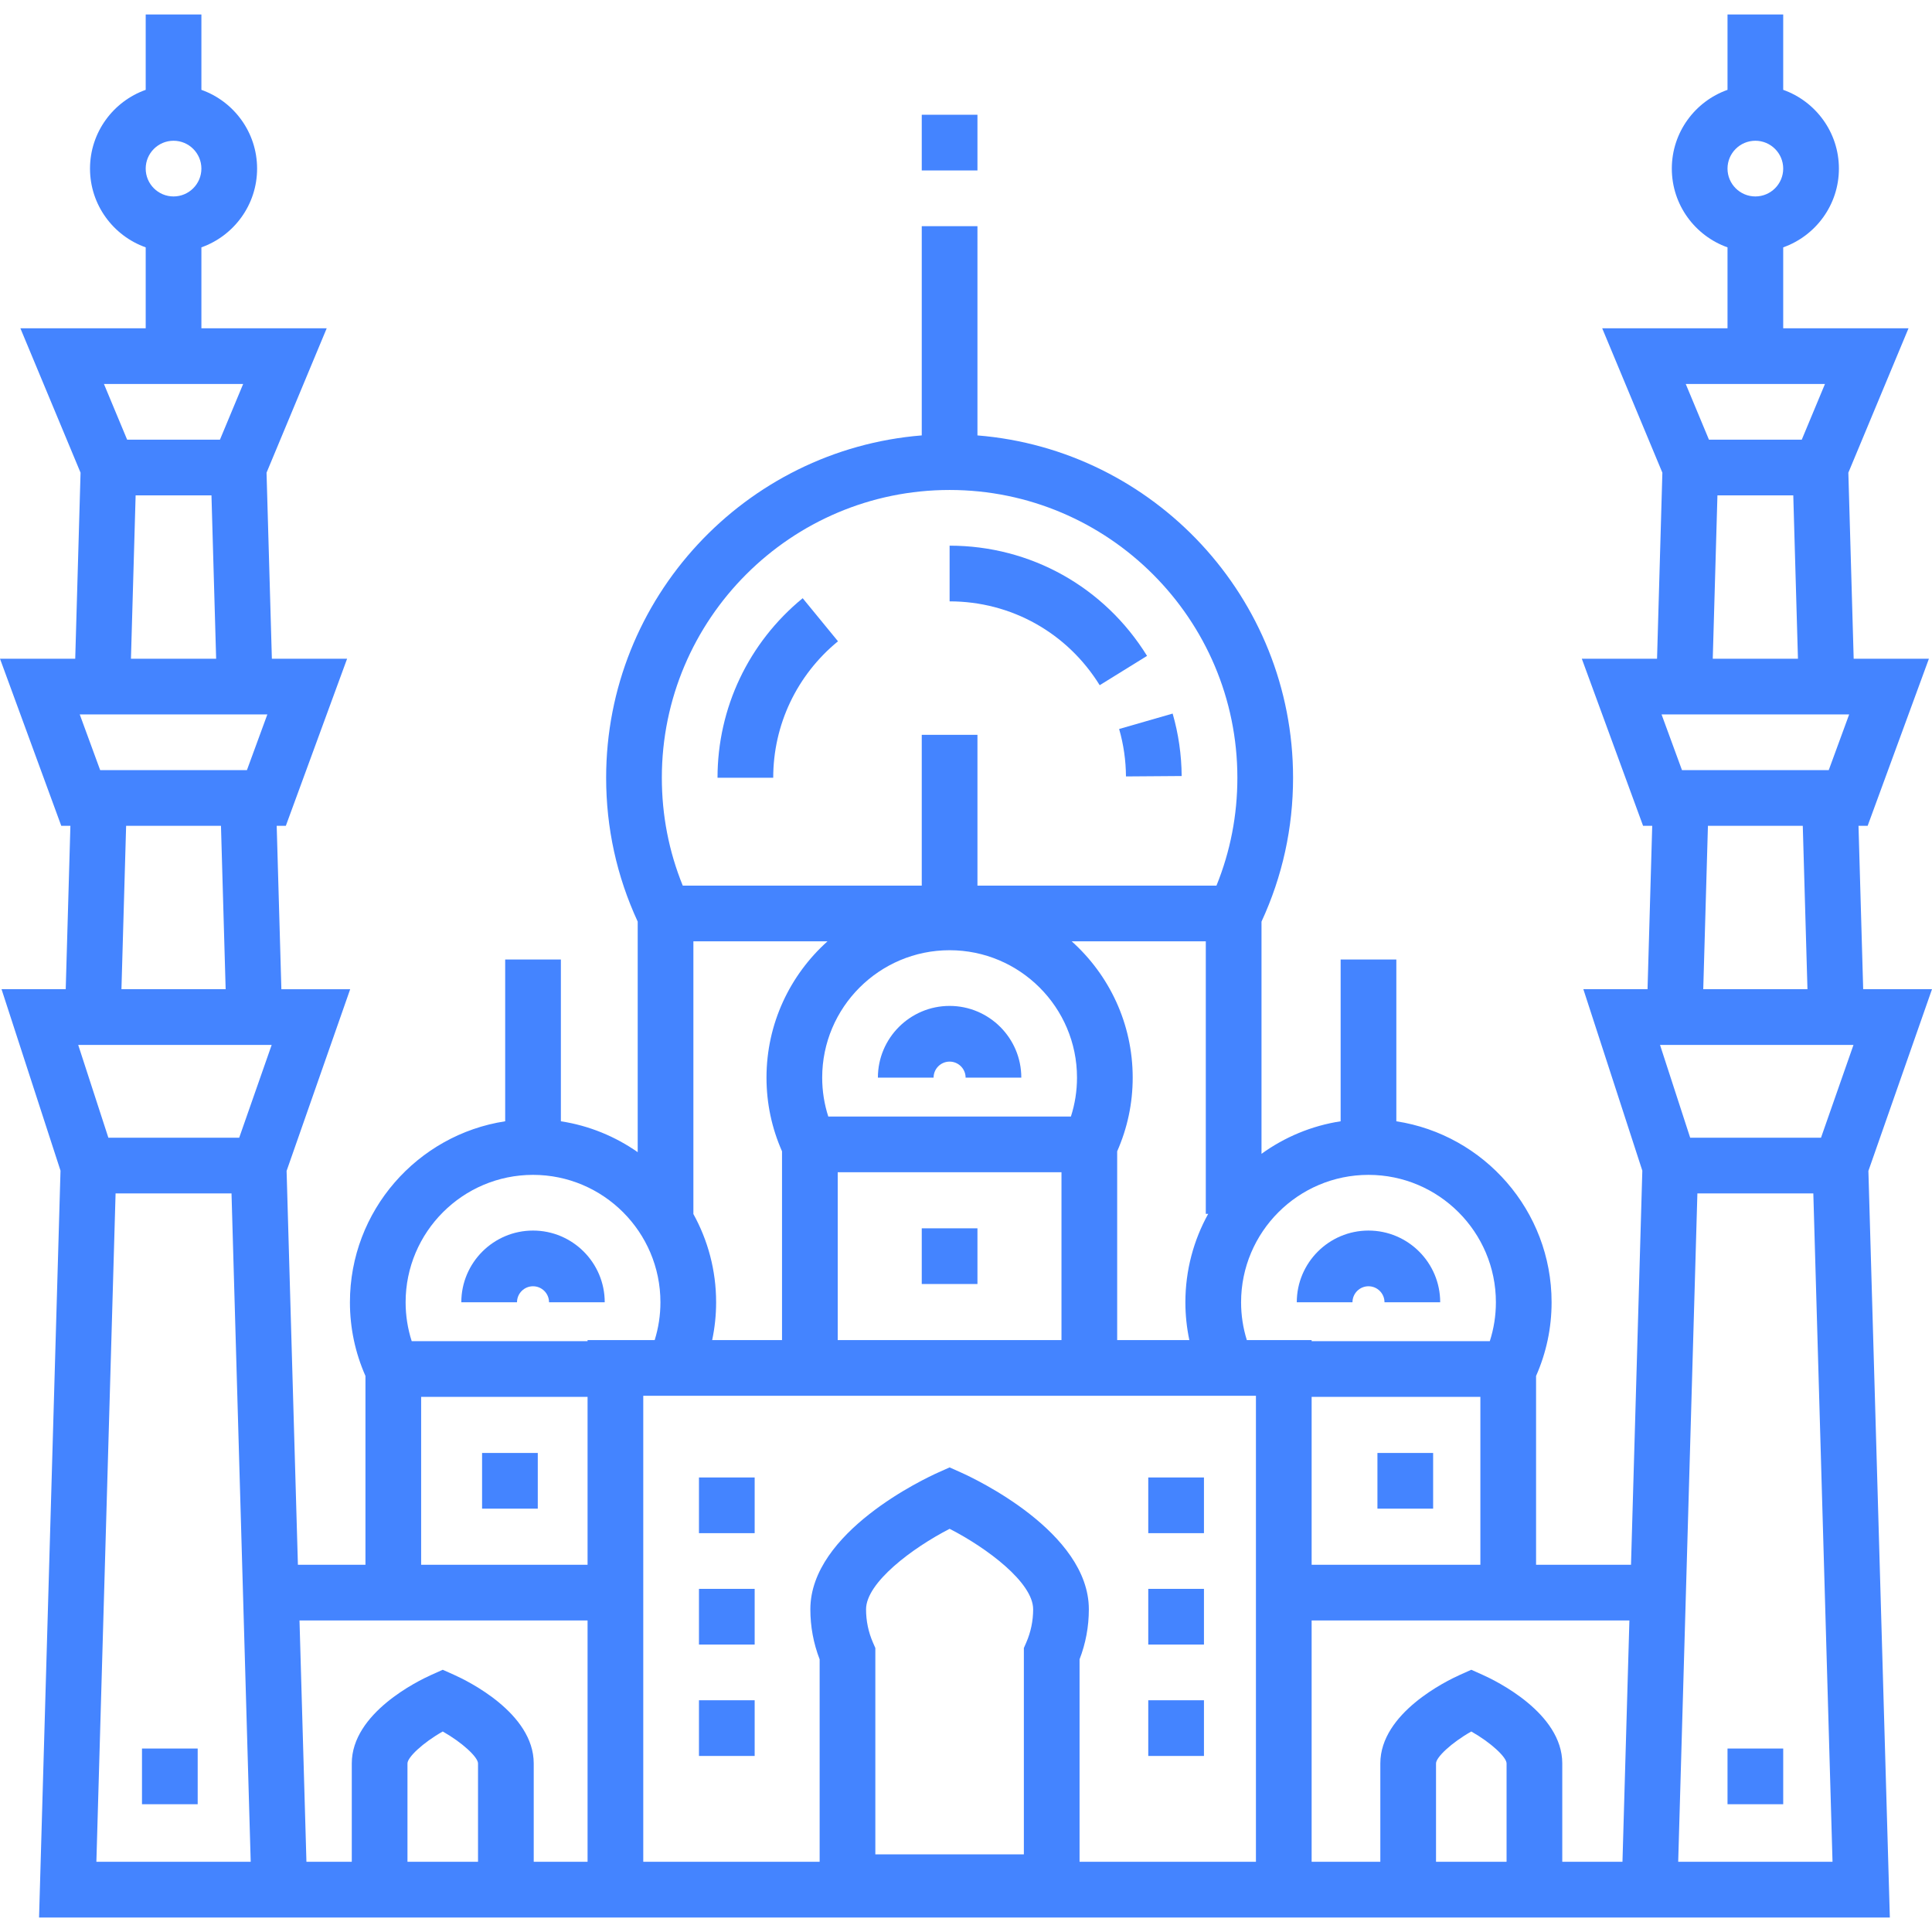 <?xml version="1.0"?>
<svg xmlns="http://www.w3.org/2000/svg" xmlns:xlink="http://www.w3.org/1999/xlink" version="1.1" id="Capa_1" x="0px" y="0px" viewBox="0 0 512 512" style="enable-background:new 0 0 512 512;" xml:space="preserve" width="512px" height="512px" class=""><g><g>
	<g>
		<path d="M512,262.15h-18.237l-1.24-43.297h2.421l16.236-44.281h-19.936l-1.412-49.303l15.948-38.276h-33.211V65.551    c8.59-3.047,14.76-11.249,14.76-20.871s-6.171-17.825-14.76-20.871V3.843h-14.76v19.966c-8.59,3.047-14.76,11.249-14.76,20.871    s6.171,17.825,14.76,20.871v21.442h-33.211l15.948,38.276l-1.412,49.303h-19.937l16.237,44.281h2.421l-1.24,43.297h-17.009    l15.627,48.086l-2.999,104.439h-25.159v-50.033c2.719-6.166,4.114-12.724,4.114-19.526c0-24.248-17.878-44.399-41.144-47.964    v-42.873h-14.76v42.873c-7.743,1.187-14.882,4.22-20.972,8.621v-61.537c5.545-11.995,8.364-24.814,8.364-38.125    c0-47.706-36.891-86.953-83.642-90.723V59.932h-14.76v55.455c-46.751,3.77-83.642,43.017-83.642,90.723    c0,13.311,2.819,26.13,8.364,38.125v61.1c-5.953-4.163-12.873-7.037-20.358-8.184v-42.873h-14.76v42.873    c-23.266,3.565-41.144,23.716-41.144,47.964c0,6.803,1.395,13.36,4.114,19.526v50.033H78.948L75.95,310.303l16.853-48.152H74.567    l-1.24-43.297h2.421l16.237-44.281H72.048l-1.412-49.303l15.948-38.276H53.373V65.551c8.59-3.047,14.76-11.249,14.76-20.871    s-6.171-17.825-14.76-20.871V3.843h-14.76v19.966c-8.59,3.047-14.76,11.249-14.76,20.871s6.171,17.825,14.76,20.871v21.442H5.4    l15.948,38.276l-1.412,49.303H0l16.236,44.281h2.421l-1.24,43.297H0.408l15.627,48.086l-5.684,197.922h490.476l-5.682-197.855    L512,262.15z M38.611,44.68c0-4.07,3.311-7.38,7.38-7.38c4.07,0,7.38,3.31,7.38,7.38s-3.31,7.38-7.38,7.38    S38.611,48.75,38.611,44.68z M64.442,101.753l-6.15,14.76H33.691l-6.15-14.76H64.442z M57.28,174.572H34.703l1.24-43.297H56.04    L57.28,174.572z M70.85,189.332l-5.412,14.76H26.546l-5.412-14.76H70.85z M59.799,262.15H32.184l1.24-43.297H58.56L59.799,262.15z     M25.542,493.397l5.087-177.125h30.724l5.086,177.125H25.542z M63.388,301.511H28.721l-7.995-24.601h51.273L63.388,301.511z     M362.664,311.352c18.617,0,33.764,15.146,33.764,33.764c0,3.549-0.55,7-1.615,10.312h-47.217v-0.286h-17.172    c-1.005-3.224-1.524-6.578-1.524-10.025C328.9,326.498,344.046,311.352,362.664,311.352z M392.314,370.188v44.487h-44.716v-44.487    H392.314z M251.654,129.848c42.05,0,76.262,34.211,76.262,76.262c0,9.924-1.862,19.518-5.541,28.586h-63.341v-39.952h-14.76    v39.952h-63.34c-3.679-9.068-5.541-18.662-5.541-28.586C175.391,164.058,209.603,129.848,251.654,129.848z M315.187,355.141    h-19.124v-50.033c2.719-6.167,4.114-12.725,4.114-19.526c0-14.336-6.253-27.235-16.171-36.126h35.544v72.228h0.638    c-3.851,6.951-6.05,14.939-6.05,23.432C314.139,348.525,314.5,351.871,315.187,355.141z M219.504,295.894    c-1.065-3.312-1.615-6.762-1.615-10.312c0-18.618,15.146-33.764,33.764-33.764c18.618,0,33.764,15.146,33.764,33.764    c0,3.549-0.55,6.999-1.615,10.312H219.504z M281.303,310.654v44.487h-59.299v-44.487H281.303z M207.243,305.108v50.033h-18.511    c0.688-3.27,1.048-6.616,1.048-10.025c0-8.493-2.199-16.48-6.05-23.432h0.025v-72.228H219.3    c-9.917,8.891-16.171,21.789-16.171,36.126C203.129,292.383,204.524,298.941,207.243,305.108z M126.682,493.397h-18.697V467.32    c0-1.635,4.136-5.509,9.347-8.457c5.216,2.951,9.349,6.823,9.349,8.457V493.397z M155.711,493.397h-14.268V467.32    c0-13.344-17.571-21.888-21.093-23.464l-3.016-1.35l-3.016,1.35c-3.522,1.577-21.093,10.12-21.093,23.464v26.077H81.208    l-1.837-63.962h76.34V493.397z M155.711,414.675h-44.103v-44.487h44.103V414.675z M155.711,355.427h-46.603    c-1.065-3.311-1.615-6.762-1.615-10.312c0-18.618,15.146-33.764,33.764-33.764c18.617,0,33.764,15.146,33.764,33.764    c0,3.447-0.52,6.802-1.524,10.025h-17.786V355.427z M271.951,435.329l-0.617,1.413v54.686h-39.361v-54.686l-0.617-1.413    c-1.223-2.8-1.843-5.776-1.843-8.846c0-7.074,12.294-16.264,22.148-21.331c9.853,5.048,22.134,14.222,22.134,21.331    C273.794,429.553,273.174,432.53,271.951,435.329z M332.836,493.397h-46.741v-53.66c1.633-4.231,2.46-8.682,2.46-13.254    c0-20.494-30.417-34.704-33.886-36.257l-3.015-1.35l-3.015,1.35c-3.469,1.553-33.886,15.762-33.886,36.257    c0,4.572,0.827,9.023,2.46,13.254v53.66h-46.741V369.901h162.365V493.397z M399.258,493.397h-18.697V467.32    c0-1.635,4.136-5.509,9.347-8.457c5.216,2.951,9.349,6.823,9.349,8.457V493.397z M429.971,493.397h-15.953V467.32    c0-13.344-17.571-21.888-21.093-23.464l-3.016-1.35l-3.016,1.35c-3.522,1.577-21.093,10.12-21.093,23.464v26.077h-18.205v-63.962    h84.212L429.971,493.397z M457.808,44.68c0-4.07,3.311-7.38,7.38-7.38c4.07,0,7.38,3.31,7.38,7.38s-3.31,7.38-7.38,7.38    S457.808,48.75,457.808,44.68z M483.638,101.753l-6.15,14.76h-24.601l-6.15-14.76H483.638z M476.477,174.572h-22.578l1.24-43.297    h20.098L476.477,174.572z M490.046,189.332l-5.412,14.76h-38.892l-5.412-14.76H490.046z M478.996,262.15H451.38l1.24-43.297    h25.135L478.996,262.15z M444.739,493.397l5.086-177.125h30.725l5.087,177.125H444.739z M482.584,301.511h-34.667l-7.995-24.601    h51.273L482.584,301.511z" data-original="#000000" class="active-path" data-old_color="#000000" fill="#4484FF"/>
	</g>
</g><g>
	<g>
		<rect x="244.275" y="30.411" width="14.76" height="14.76" data-original="#000000" class="active-path" data-old_color="#000000" fill="#4484FF"/>
	</g>
</g><g>
	<g>
		<path d="M251.654,266.578c-10.478,0-19.004,8.526-19.004,19.004h14.76c0-2.339,1.904-4.243,4.243-4.243    c2.339,0,4.243,1.904,4.243,4.243h14.76C270.657,275.103,262.132,266.578,251.654,266.578z" data-original="#000000" class="active-path" data-old_color="#000000" fill="#4484FF"/>
	</g>
</g><g>
	<g>
		<path d="M251.655,144.607v14.76c16.293,0.001,31.162,8.307,39.775,22.219l12.55-7.77    C292.657,155.527,273.096,144.607,251.655,144.607z" data-original="#000000" class="active-path" data-old_color="#000000" fill="#4484FF"/>
	</g>
</g><g>
	<g>
		<path d="M310.764,189.106l-14.184,4.086c1.172,4.068,1.782,8.297,1.814,12.57l14.76-0.108    C313.113,200.035,312.309,194.468,310.764,189.106z" data-original="#000000" class="active-path" data-old_color="#000000" fill="#4484FF"/>
	</g>
</g><g>
	<g>
		<path d="M212.718,158.531c-14.341,11.755-22.567,29.097-22.567,47.578h14.76c0-14.04,6.256-27.221,17.163-36.162L212.718,158.531z    " data-original="#000000" class="active-path" data-old_color="#000000" fill="#4484FF"/>
	</g>
</g><g>
	<g>
		<path d="M362.664,326.112c-10.479,0-19.004,8.526-19.004,19.004h14.76c0-2.34,1.904-4.243,4.243-4.243    c2.339,0,4.243,1.904,4.243,4.243h14.76C381.667,334.638,373.143,326.112,362.664,326.112z" data-original="#000000" class="active-path" data-old_color="#000000" fill="#4484FF"/>
	</g>
</g><g>
	<g>
		<path d="M141.257,326.112c-10.479,0-19.004,8.526-19.004,19.004h14.76c0-2.339,1.904-4.243,4.243-4.243s4.243,1.904,4.243,4.243    h14.76C160.261,334.637,151.736,326.112,141.257,326.112z" data-original="#000000" class="active-path" data-old_color="#000000" fill="#4484FF"/>
	</g>
</g><g>
	<g>
		<rect x="185.234" y="421.066" width="14.76" height="14.76" data-original="#000000" class="active-path" data-old_color="#000000" fill="#4484FF"/>
	</g>
</g><g>
	<g>
		<rect x="185.234" y="391.545" width="14.76" height="14.76" data-original="#000000" class="active-path" data-old_color="#000000" fill="#4484FF"/>
	</g>
</g><g>
	<g>
		<rect x="185.234" y="450.587" width="14.76" height="14.76" data-original="#000000" class="active-path" data-old_color="#000000" fill="#4484FF"/>
	</g>
</g><g>
	<g>
		<rect x="304.301" y="450.587" width="14.76" height="14.76" data-original="#000000" class="active-path" data-old_color="#000000" fill="#4484FF"/>
	</g>
</g><g>
	<g>
		<rect x="304.301" y="421.066" width="14.76" height="14.76" data-original="#000000" class="active-path" data-old_color="#000000" fill="#4484FF"/>
	</g>
</g><g>
	<g>
		<rect x="304.301" y="391.545" width="14.76" height="14.76" data-original="#000000" class="active-path" data-old_color="#000000" fill="#4484FF"/>
	</g>
</g><g>
	<g>
		<rect x="457.81" y="463.379" width="14.76" height="14.76" data-original="#000000" class="active-path" data-old_color="#000000" fill="#4484FF"/>
	</g>
</g><g>
	<g>
		<rect x="37.629" y="463.379" width="14.76" height="14.76" data-original="#000000" class="active-path" data-old_color="#000000" fill="#4484FF"/>
	</g>
</g><g>
	<g>
		<rect x="244.275" y="325.517" width="14.76" height="14.76" data-original="#000000" class="active-path" data-old_color="#000000" fill="#4484FF"/>
	</g>
</g><g>
	<g>
		<rect x="365.035" y="385.05" width="14.76" height="14.76" data-original="#000000" class="active-path" data-old_color="#000000" fill="#4484FF"/>
	</g>
</g><g>
	<g>
		<rect x="127.756" y="385.05" width="14.76" height="14.76" data-original="#000000" class="active-path" data-old_color="#000000" fill="#4484FF"/>
	</g>
</g></g> </svg>

